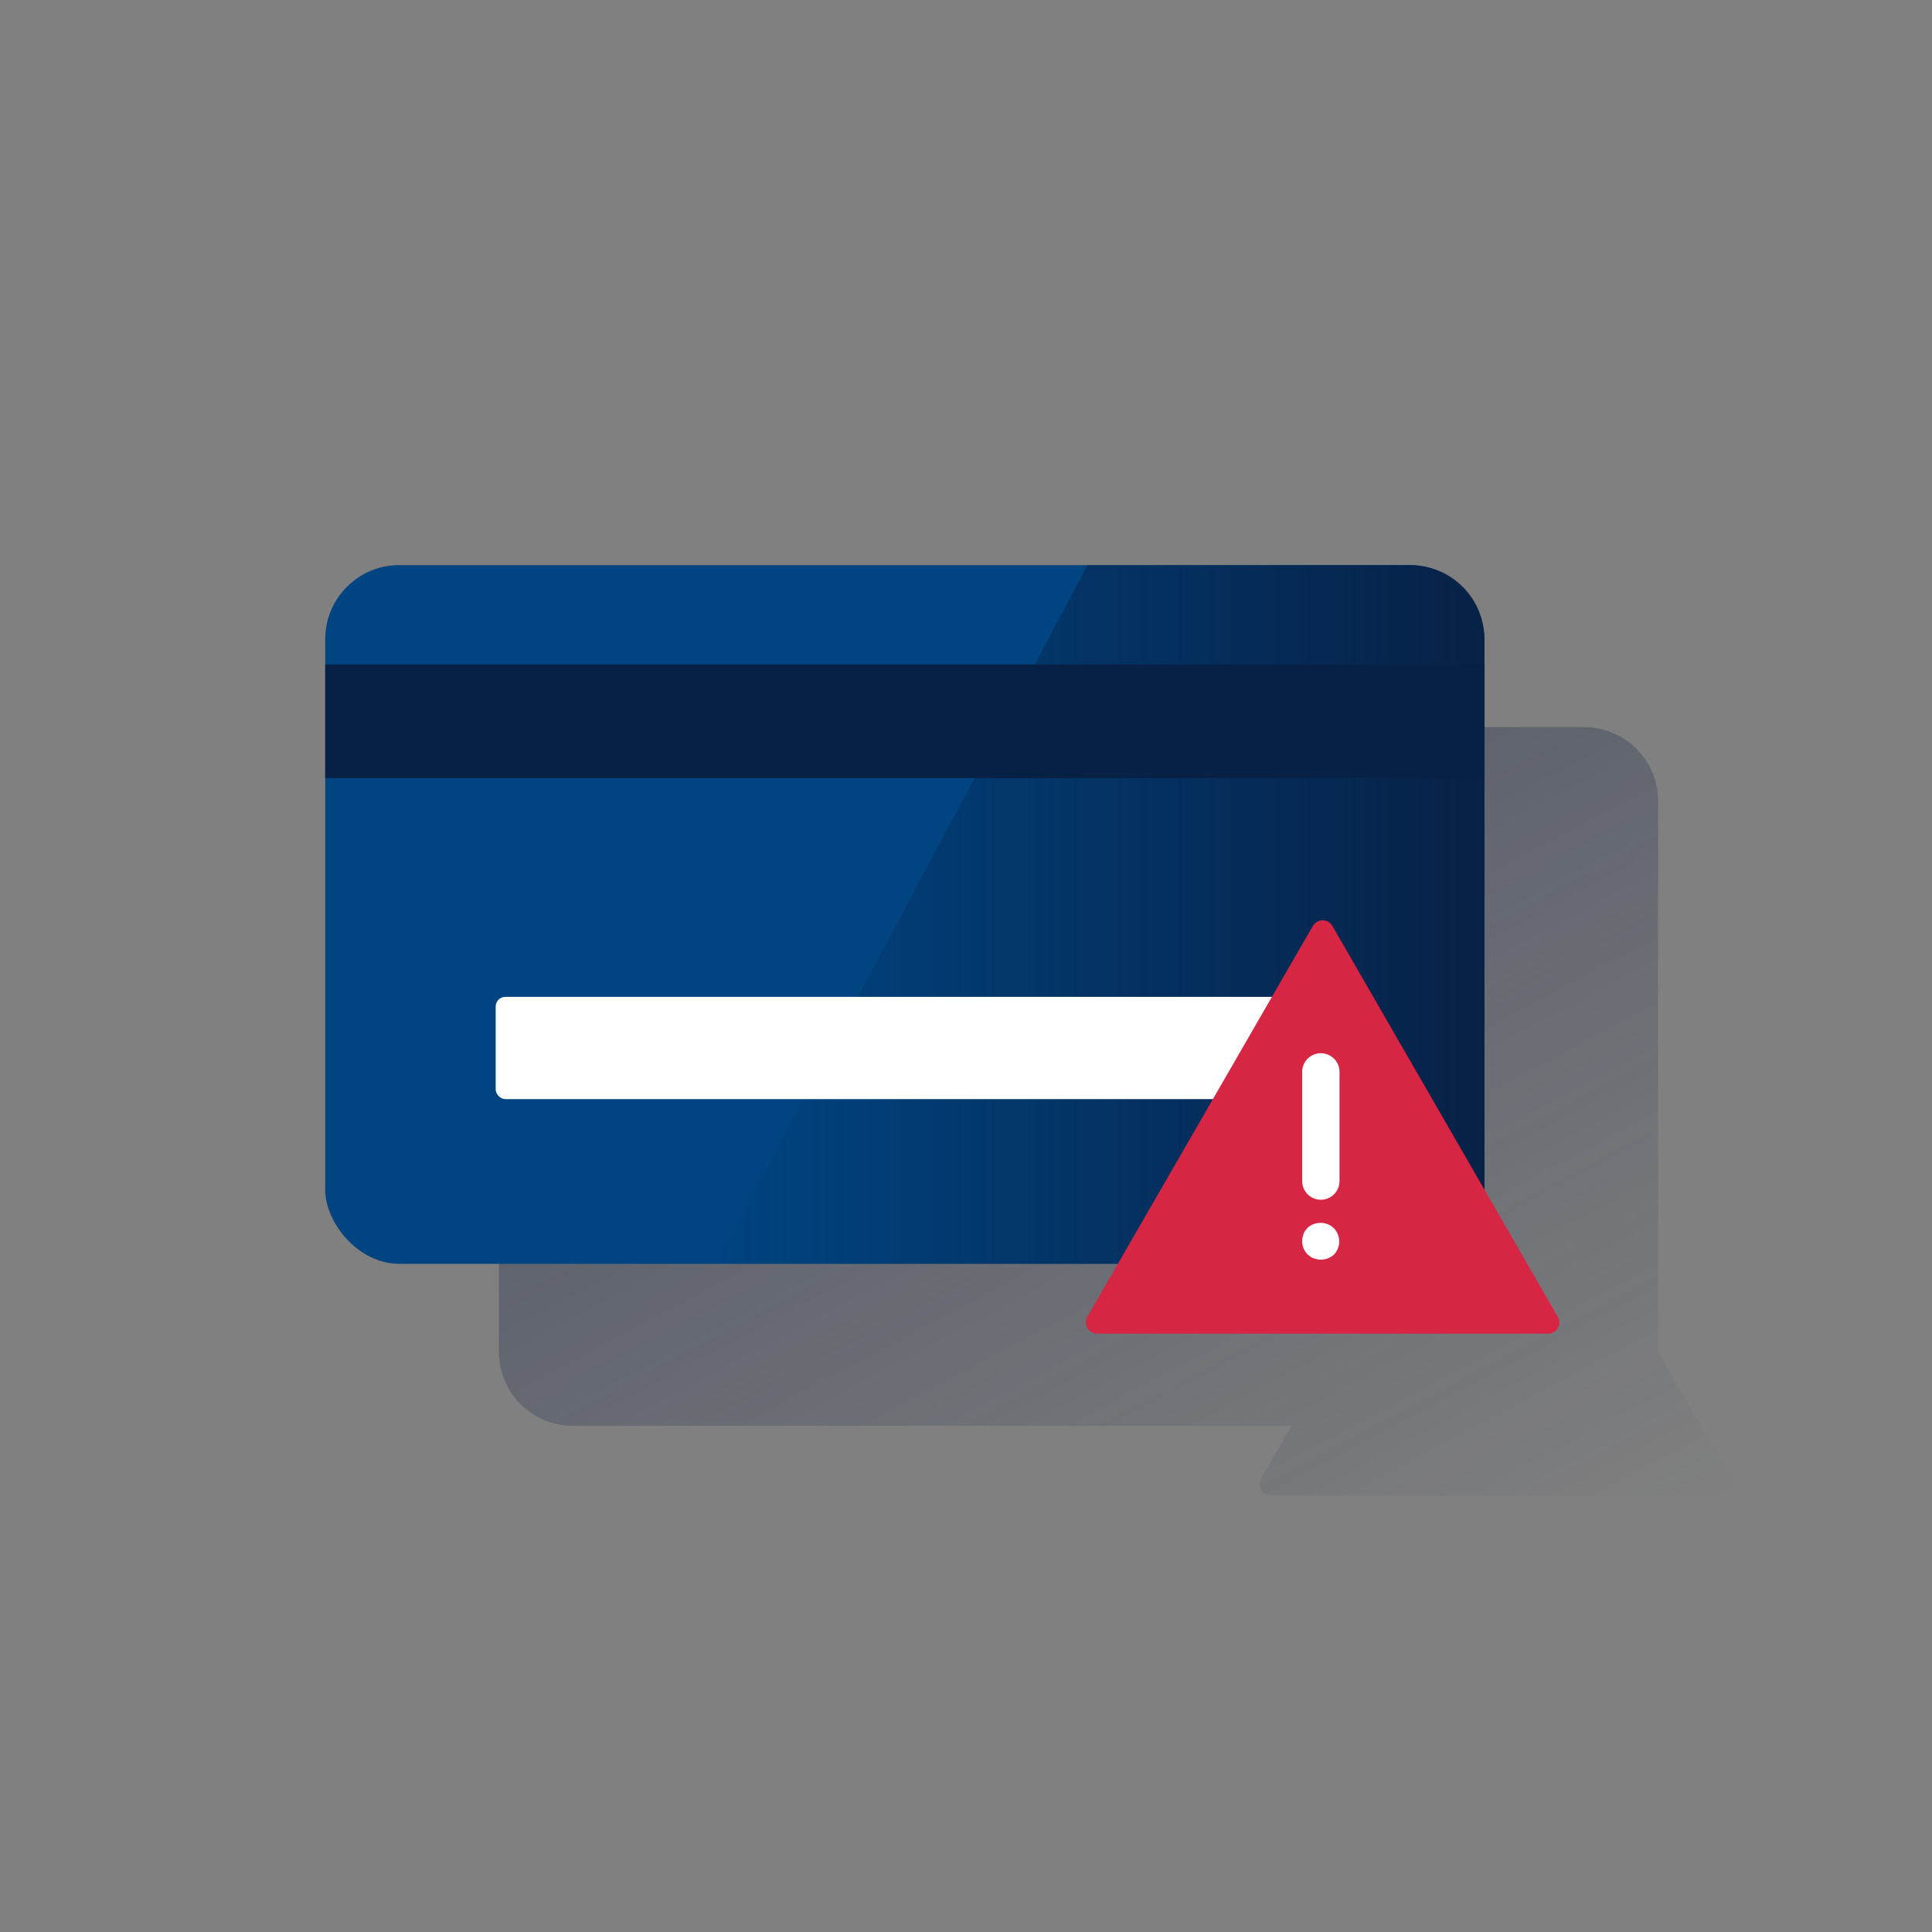 <svg id="Contenido" xmlns="http://www.w3.org/2000/svg" xmlns:xlink="http://www.w3.org/1999/xlink" viewBox="0 0 600 600"><rect x="0" y="0" width="600" height="600" fill="#808080" stroke="none"/><defs><style>.cls-1{fill:url(#Degradado_sin_nombre_17);}.cls-2{fill:#004481;}.cls-3{fill:url(#Degradado_sin_nombre_444);}.cls-4{fill:#072146;}.cls-5{fill:#fff;}.cls-6{fill:#d72544;}.cls-7{fill:none;}</style><linearGradient id="Degradado_sin_nombre_17" x1="254.1" y1="182.27" x2="433.13" y2="518.98" gradientUnits="userSpaceOnUse"><stop offset="0" stop-color="#192647" stop-opacity="0.5"/><stop offset="1" stop-color="#192647" stop-opacity="0"/></linearGradient><linearGradient id="Degradado_sin_nombre_444" x1="461" y1="316.55" x2="222.36" y2="316.55" gradientTransform="matrix(1, 0, 0, -1, 0, 600.55)" gradientUnits="userSpaceOnUse"><stop offset="0" stop-color="#072146"/><stop offset="1" stop-color="#072146" stop-opacity="0"/></linearGradient></defs><title>error_account-dark</title><path class="cls-1" d="M537.74,459.31l-22.8-39.55V248.81a23,23,0,0,0-23-23h-314a23,23,0,0,0-23,23v171a23,23,0,0,0,23,23H401.1l-9.46,16.4a3.48,3.48,0,0,0,1.3,4.8,3.37,3.37,0,0,0,1.7.5h140.1a3.54,3.54,0,0,0,3.5-3.5A3.37,3.37,0,0,0,537.74,459.31Z"/><rect class="cls-2" x="101" y="175.5" width="360" height="217" rx="23"/><path class="cls-3" d="M438,392.5a23,23,0,0,0,23-23v-171a23,23,0,0,0-23-23H337.77l-115.41,217Z"/><rect class="cls-4" x="101" y="206.37" width="360" height="35.28"/><rect class="cls-5" x="153.94" y="309.58" width="254.12" height="31.76" rx="3"/><path class="cls-6" d="M407.7,287.59l-70,121.3a3.48,3.48,0,0,0,1.3,4.8,3.37,3.37,0,0,0,1.7.5H480.8a3.54,3.54,0,0,0,3.5-3.5,3.37,3.37,0,0,0-.5-1.7l-70-121.4a3.48,3.48,0,0,0-4.8-1.3A4,4,0,0,0,407.7,287.59Z"/><path class="cls-5" d="M410.2,372.59a5.8,5.8,0,0,1-5.8-5.8v-33.9a5.8,5.8,0,0,1,11.6,0v33.9A5.8,5.8,0,0,1,410.2,372.59Z"/><path class="cls-5" d="M410.2,391.19a3.75,3.75,0,0,1-1.1-.1l-1.1-.3a3.13,3.13,0,0,1-1-.5c-.3-.2-.6-.5-.9-.7a5.83,5.83,0,0,1-1.7-4.1,3.75,3.75,0,0,1,.1-1.1c.1-.4.2-.7.3-1.1a3.13,3.13,0,0,1,.5-1c.2-.3.5-.6.7-.9a5.5,5.5,0,0,1,.9-.7,4.67,4.67,0,0,1,1-.5,4.51,4.51,0,0,1,1.1-.3,5.82,5.82,0,0,1,5.3,1.6,5.5,5.5,0,0,1,.7.9,4.67,4.67,0,0,1,.5,1,6.4,6.4,0,0,1,.4,2.2,5.83,5.83,0,0,1-1.7,4.1A6.16,6.16,0,0,1,410.2,391.19Z"/><rect class="cls-7" width="600" height="600"/></svg>
